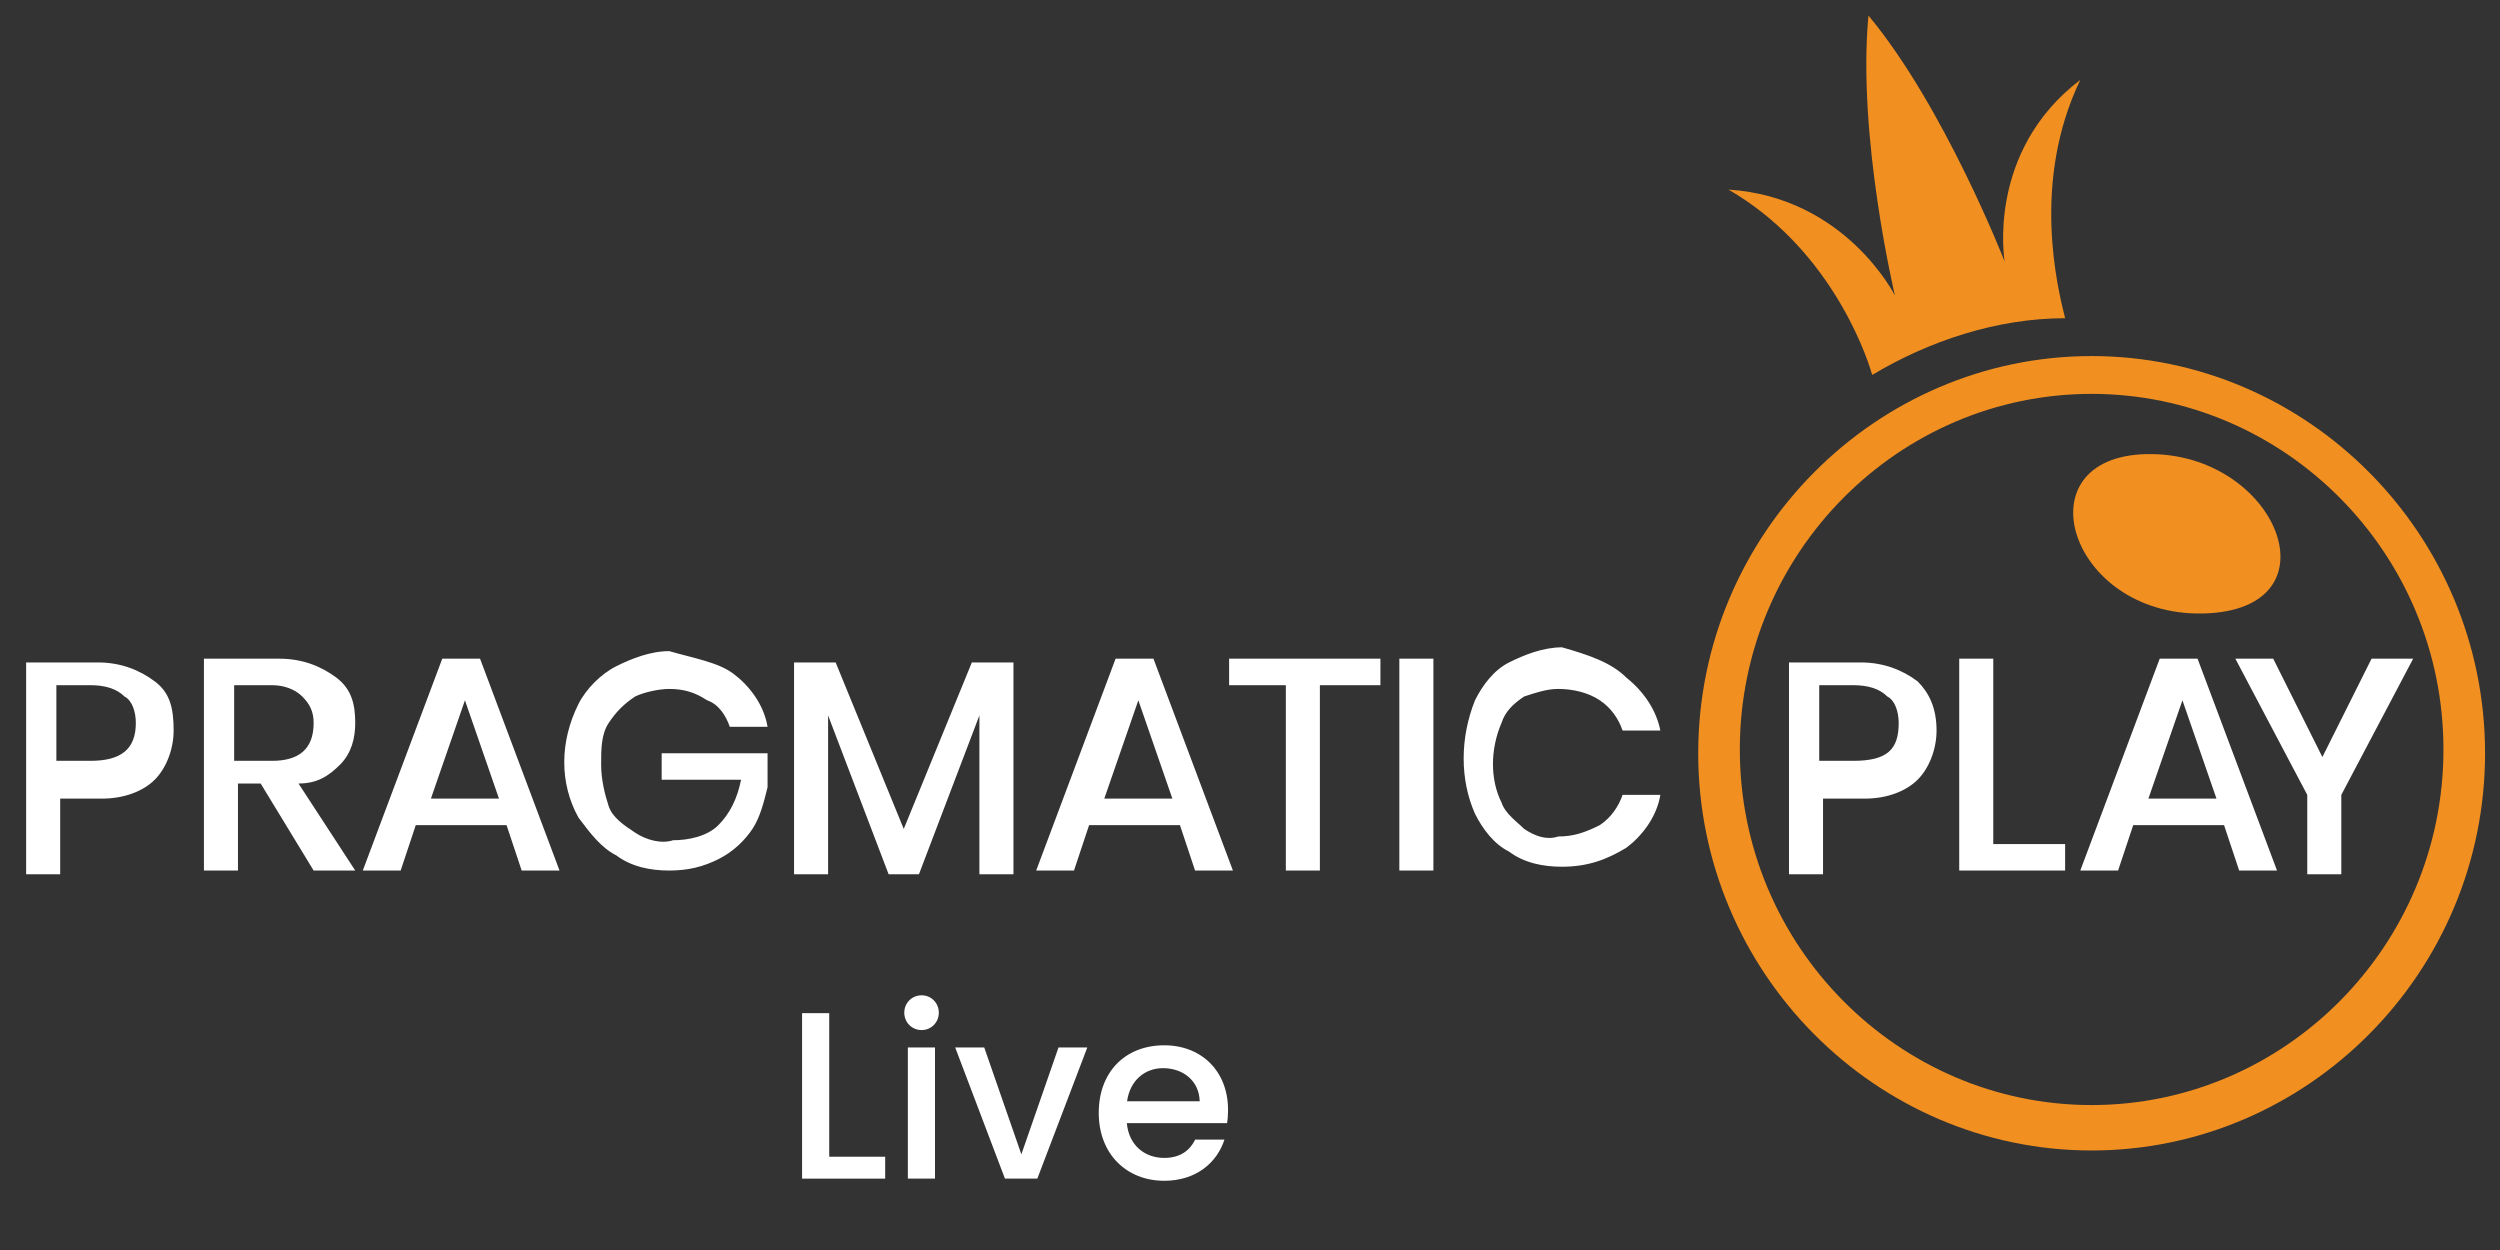 <svg width="42" height="21" viewBox="0 0 42 21" fill="none" xmlns="http://www.w3.org/2000/svg">
<rect x="0" y="0" width="42" height="21" fill="#333333" stroke="none"/>
<g style="mix-blend-mode:luminosity" clip-path="url(#clip0_777_2539)">
<path d="M35.965 7.633C33.932 7.76 34.822 10.43 37.109 10.303C39.334 10.175 38.19 7.506 35.965 7.633Z" fill="#F19021"/>
<path d="M35.139 5.982C31.517 5.982 28.53 8.969 28.53 12.655C28.53 16.341 31.517 19.328 35.139 19.328C38.762 19.328 41.749 16.341 41.749 12.655C41.749 8.969 38.762 5.982 35.139 5.982ZM35.139 18.565C31.898 18.565 29.229 15.896 29.229 12.591C29.229 9.286 31.898 6.617 35.139 6.617C38.381 6.617 41.05 9.286 41.05 12.591C41.05 15.896 38.381 18.565 35.139 18.565ZM34.949 1.342C33.36 2.55 33.678 4.393 33.678 4.393C33.678 4.393 32.661 1.787 31.39 0.262C31.199 2.295 31.835 4.965 31.835 4.965C31.835 4.965 31.008 3.312 29.038 3.185C30.691 4.139 31.326 5.854 31.453 6.299C32.407 5.727 33.551 5.346 34.694 5.346C34.567 4.838 34.123 3.058 34.949 1.342Z" fill="#F19021"/>
<path d="M1.011 13.29V14.688H0.439V11.129H1.646C2.028 11.129 2.345 11.256 2.6 11.447C2.854 11.638 2.917 11.892 2.917 12.273C2.917 12.591 2.79 12.909 2.6 13.099C2.409 13.29 2.091 13.417 1.71 13.417H1.011V13.29ZM2.282 12.146C2.282 11.955 2.218 11.765 2.091 11.701C1.964 11.574 1.773 11.511 1.519 11.511H0.947V12.782H1.519C2.028 12.782 2.282 12.591 2.282 12.146ZM5.269 14.625L4.379 13.163H3.998V14.625H3.426V11.066H4.697C5.078 11.066 5.396 11.193 5.65 11.383C5.904 11.574 5.968 11.828 5.968 12.146C5.968 12.4 5.904 12.655 5.714 12.845C5.523 13.036 5.332 13.163 5.015 13.163L5.968 14.625H5.269ZM3.934 12.782H4.57C5.015 12.782 5.269 12.591 5.269 12.146C5.269 11.955 5.205 11.828 5.078 11.701C4.951 11.574 4.761 11.511 4.57 11.511H3.934V12.782ZM8.51 13.862H6.985L6.731 14.625H6.095L7.43 11.066H8.065L9.4 14.625H8.764L8.51 13.862ZM8.383 13.417L7.811 11.765L7.239 13.417H8.383ZM12.323 11.32C12.578 11.511 12.832 11.828 12.895 12.21H12.26C12.196 12.019 12.069 11.828 11.879 11.765C11.688 11.638 11.497 11.574 11.243 11.574C11.052 11.574 10.798 11.638 10.671 11.701C10.48 11.828 10.353 11.955 10.226 12.146C10.099 12.337 10.099 12.591 10.099 12.845C10.099 13.099 10.163 13.354 10.226 13.544C10.29 13.735 10.48 13.862 10.671 13.989C10.862 14.116 11.116 14.18 11.307 14.116C11.561 14.116 11.879 14.053 12.069 13.862C12.26 13.671 12.387 13.417 12.45 13.099H11.116V12.655H12.895V13.226C12.832 13.481 12.768 13.735 12.641 13.926C12.514 14.116 12.323 14.307 12.069 14.434C11.815 14.561 11.561 14.625 11.243 14.625C10.925 14.625 10.607 14.561 10.353 14.37C10.099 14.243 9.908 13.989 9.718 13.735C9.4 13.163 9.4 12.464 9.718 11.828C9.845 11.574 10.099 11.32 10.353 11.193C10.607 11.066 10.925 10.939 11.243 10.939C11.688 11.066 12.069 11.129 12.323 11.32ZM17.026 11.129V14.688H16.454V12.019L15.438 14.688H14.929L13.912 12.019V14.688H13.34V11.129H14.039L15.183 13.926L16.327 11.129H17.026ZM19.823 13.862H18.297L18.043 14.625H17.408L18.742 11.066H19.378L20.713 14.625H20.077L19.823 13.862ZM19.696 13.417L19.124 11.765L18.552 13.417H19.696ZM23.191 11.066V11.511H22.174V14.625H21.602V11.511H20.649V11.066H23.191ZM24.081 11.066V14.625H23.509V11.066H24.081ZM27.322 11.383C27.64 11.638 27.831 11.955 27.894 12.273H27.259C27.195 12.082 27.068 11.892 26.877 11.765C26.687 11.638 26.432 11.574 26.178 11.574C25.988 11.574 25.797 11.638 25.606 11.701C25.416 11.828 25.288 11.955 25.225 12.146C25.034 12.591 25.034 13.099 25.225 13.481C25.288 13.671 25.479 13.799 25.606 13.926C25.797 14.053 25.988 14.116 26.178 14.053C26.432 14.053 26.623 13.989 26.877 13.862C27.068 13.735 27.195 13.544 27.259 13.354H27.894C27.831 13.735 27.576 14.053 27.322 14.243C27.004 14.434 26.687 14.561 26.242 14.561C25.924 14.561 25.606 14.498 25.352 14.307C25.098 14.18 24.907 13.926 24.78 13.671C24.526 13.099 24.526 12.4 24.78 11.765C24.907 11.511 25.098 11.256 25.352 11.129C25.606 11.002 25.924 10.875 26.242 10.875C26.687 11.002 27.068 11.129 27.322 11.383ZM30.627 13.29V14.688H30.055V11.129H31.262C31.644 11.129 31.962 11.256 32.216 11.447C32.407 11.638 32.534 11.892 32.534 12.273C32.534 12.591 32.407 12.909 32.216 13.099C32.025 13.29 31.707 13.417 31.326 13.417H30.627V13.29ZM31.898 12.146C31.898 11.955 31.834 11.765 31.707 11.701C31.58 11.574 31.39 11.511 31.135 11.511H30.563V12.782H31.135C31.707 12.782 31.898 12.591 31.898 12.146ZM33.487 14.18H34.694V14.625H32.915V11.066H33.487V14.18ZM37.364 13.862H35.838L35.584 14.625H34.949L36.283 11.066H36.919L38.254 14.625H37.618L37.364 13.862ZM37.237 13.417L36.665 11.765L36.093 13.417H37.237ZM40.541 11.066L39.334 13.354V14.688H38.762V13.354L37.554 11.066H38.19L39.016 12.718L39.842 11.066H40.541Z" fill="white"/>
<path d="M13.475 17.021H13.931V19.433H14.871V19.801H13.475V17.021Z" fill="white"/>
<path d="M15.252 19.801V17.597H15.708V19.801H15.252ZM15.484 17.305C15.32 17.305 15.192 17.177 15.192 17.013C15.192 16.849 15.32 16.721 15.484 16.721C15.644 16.721 15.772 16.849 15.772 17.013C15.772 17.177 15.644 17.305 15.484 17.305Z" fill="white"/>
<path d="M16.047 17.597H16.535L17.159 19.393L17.783 17.597H18.267L17.427 19.801H16.883L16.047 17.597Z" fill="white"/>
<path d="M19.539 17.945C19.231 17.945 18.983 18.153 18.935 18.501H20.155C20.147 18.161 19.879 17.945 19.539 17.945ZM20.571 19.145C20.447 19.529 20.099 19.837 19.559 19.837C18.927 19.837 18.459 19.389 18.459 18.697C18.459 18.005 18.907 17.561 19.559 17.561C20.187 17.561 20.631 17.997 20.631 18.645C20.631 18.721 20.627 18.793 20.615 18.869H18.931C18.963 19.233 19.223 19.453 19.559 19.453C19.839 19.453 19.995 19.317 20.079 19.145H20.571Z" fill="white"/>
</g>
<defs>
<clipPath id="clip0_777_2539">
<rect width="41.6" height="20" fill="white" transform="translate(0.195 0.1)"/>
</clipPath>
</defs>
</svg>
